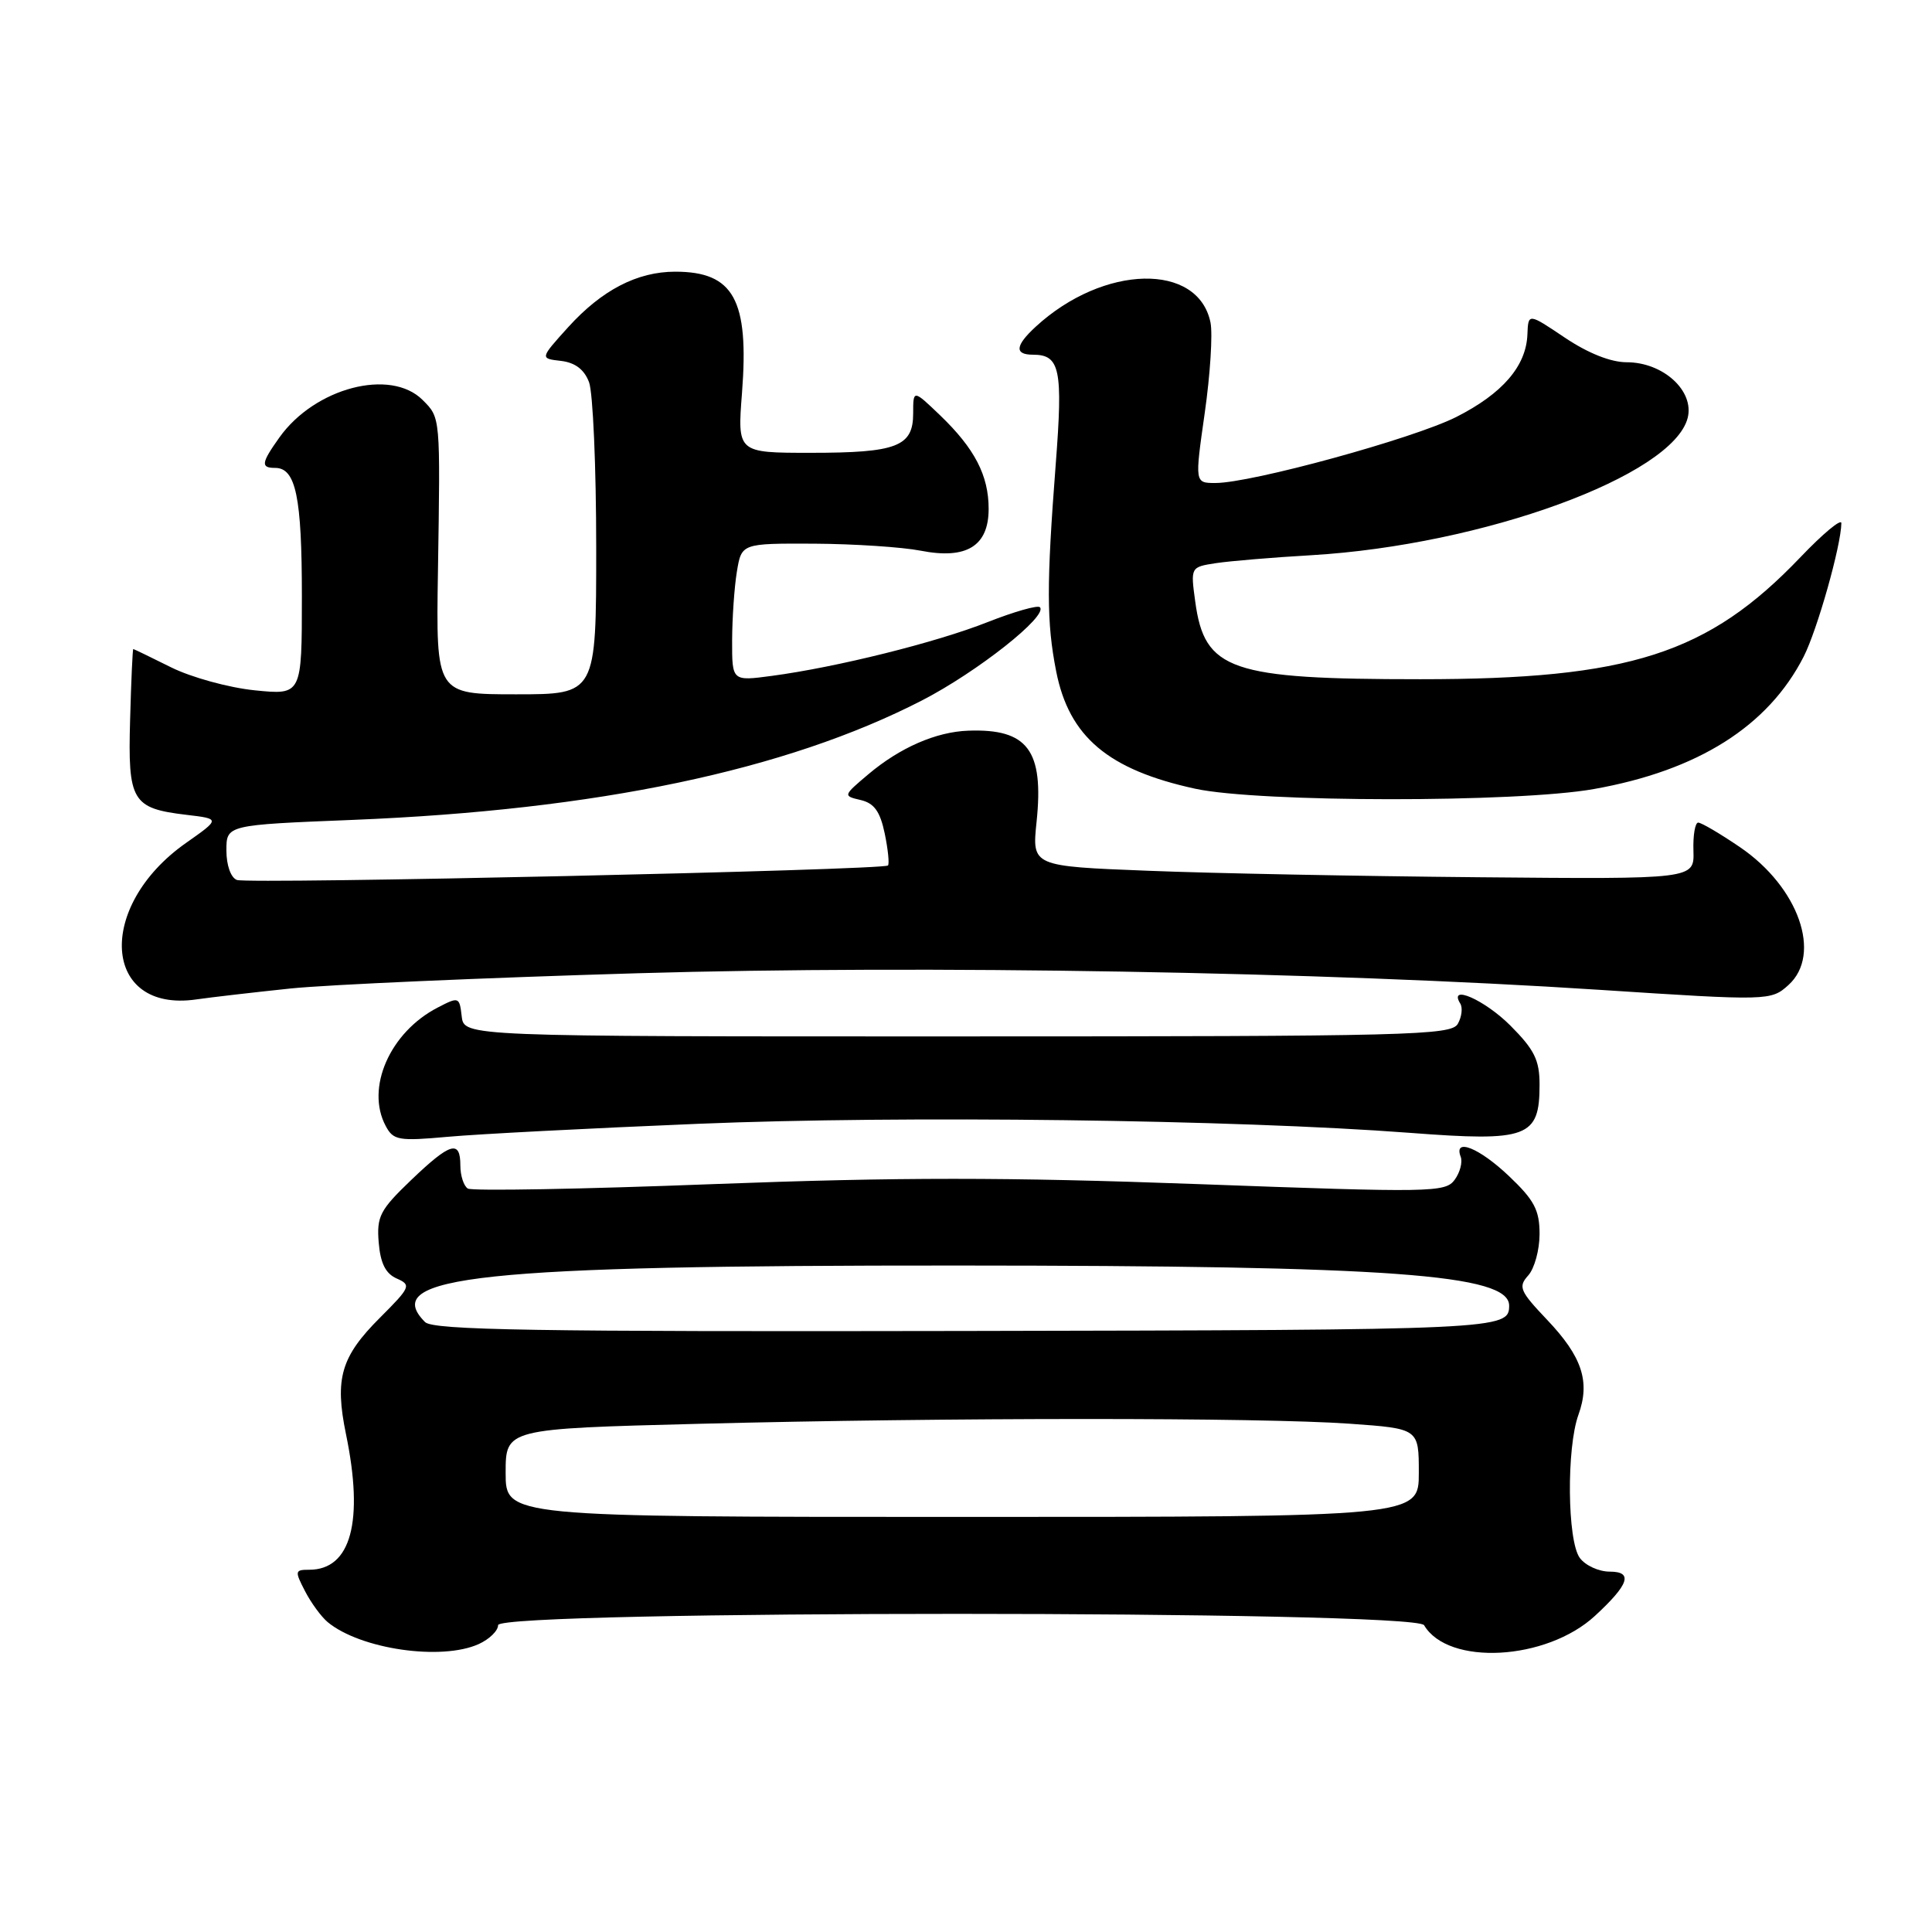 <?xml version="1.0" encoding="UTF-8" standalone="no"?>
<!DOCTYPE svg PUBLIC "-//W3C//DTD SVG 1.1//EN" "http://www.w3.org/Graphics/SVG/1.1/DTD/svg11.dtd" >
<svg xmlns="http://www.w3.org/2000/svg" xmlns:xlink="http://www.w3.org/1999/xlink" version="1.1" viewBox="0 0 256 256">
 <g >
 <path fill="currentColor"
d=" M 63.45 217.84 C 64.85 217.20 66.00 216.08 66.00 215.34 C 66.00 213.34 187.52 213.35 188.70 215.35 C 191.89 220.76 204.90 220.05 211.34 214.11 C 215.86 209.94 216.43 208.25 213.30 208.25 C 211.84 208.25 210.06 207.43 209.33 206.43 C 207.67 204.17 207.56 191.87 209.15 187.47 C 210.74 183.07 209.64 179.76 204.98 174.86 C 201.38 171.07 201.14 170.51 202.50 169.00 C 203.32 168.09 204.00 165.62 204.00 163.52 C 204.00 160.35 203.31 159.03 199.96 155.85 C 196.02 152.10 192.57 150.71 193.55 153.28 C 193.82 153.98 193.46 155.36 192.75 156.33 C 191.52 158.01 189.70 158.04 158.77 156.90 C 133.32 155.97 119.10 155.97 94.53 156.90 C 77.18 157.57 62.54 157.83 61.99 157.49 C 61.45 157.16 61.00 155.78 61.00 154.44 C 61.00 150.99 59.68 151.38 54.45 156.39 C 50.34 160.33 49.90 161.19 50.18 164.64 C 50.41 167.39 51.09 168.76 52.57 169.41 C 54.52 170.27 54.40 170.55 50.35 174.60 C 45.17 179.77 44.33 182.67 45.84 190.01 C 48.24 201.61 46.51 208.00 40.97 208.00 C 39.07 208.00 39.04 208.17 40.41 210.82 C 41.21 212.38 42.57 214.23 43.42 214.94 C 47.76 218.53 58.51 220.09 63.45 217.84 Z  M 92.50 148.91 C 119.52 147.79 163.67 148.35 186.85 150.11 C 202.45 151.30 204.00 150.72 204.00 143.73 C 204.00 140.46 203.32 139.09 200.12 135.88 C 196.69 132.46 191.86 130.35 193.50 132.99 C 193.83 133.54 193.69 134.74 193.17 135.66 C 192.31 137.19 186.90 137.33 126.87 137.33 C 61.50 137.34 61.50 137.34 61.18 134.68 C 60.88 132.08 60.80 132.05 57.99 133.51 C 51.66 136.78 48.42 144.18 51.11 149.20 C 52.12 151.10 52.81 151.22 59.36 150.63 C 63.29 150.27 78.20 149.50 92.50 148.91 Z  M 38.50 130.98 C 43.45 130.47 64.15 129.56 84.50 128.96 C 122.35 127.85 175.17 128.76 212.00 131.16 C 234.35 132.62 234.67 132.61 236.98 130.52 C 241.47 126.46 238.33 117.54 230.55 112.25 C 227.92 110.46 225.44 109.00 225.02 109.00 C 224.61 109.00 224.32 110.69 224.39 112.75 C 224.50 116.50 224.50 116.50 196.00 116.24 C 180.32 116.10 160.58 115.72 152.12 115.38 C 136.74 114.78 136.74 114.78 137.35 108.91 C 138.34 99.42 136.18 96.53 128.29 96.82 C 124.04 96.97 119.26 99.06 115.09 102.57 C 111.70 105.43 111.69 105.46 114.05 106.01 C 115.84 106.43 116.62 107.53 117.23 110.44 C 117.67 112.56 117.86 114.47 117.66 114.68 C 117.03 115.30 32.90 117.17 31.39 116.60 C 30.58 116.29 30.00 114.65 30.00 112.69 C 30.00 109.31 30.00 109.31 46.75 108.64 C 79.14 107.33 104.12 102.09 122.15 92.82 C 129.49 89.04 138.92 81.59 137.79 80.46 C 137.49 80.16 134.38 81.05 130.87 82.43 C 124.06 85.13 110.83 88.42 102.25 89.56 C 97.00 90.26 97.00 90.26 97.01 84.88 C 97.02 81.92 97.30 77.81 97.64 75.75 C 98.26 72.00 98.26 72.00 107.88 72.04 C 113.17 72.07 119.53 72.49 122.00 72.97 C 128.07 74.16 131.00 72.36 131.00 67.43 C 131.00 63.00 129.16 59.45 124.59 55.05 C 121.00 51.61 121.00 51.61 121.00 54.77 C 121.00 59.17 118.85 60.00 107.42 60.00 C 97.70 60.00 97.70 60.00 98.32 52.05 C 99.27 39.72 97.22 36.00 89.47 36.00 C 84.44 36.00 79.75 38.43 75.29 43.35 C 71.54 47.50 71.54 47.50 74.32 47.82 C 76.20 48.04 77.41 48.95 78.05 50.64 C 78.57 52.01 79.00 61.88 79.00 72.57 C 79.00 92.00 79.00 92.00 68.39 92.00 C 57.77 92.00 57.77 92.00 58.03 75.75 C 58.35 55.12 58.38 55.38 56.00 53.00 C 51.75 48.75 41.71 51.38 37.02 57.97 C 34.61 61.35 34.52 62.00 36.46 62.00 C 39.20 62.00 40.00 65.84 40.00 78.98 C 40.00 92.10 40.00 92.10 33.75 91.47 C 30.31 91.12 25.33 89.75 22.66 88.42 C 19.99 87.09 17.74 86.00 17.66 86.00 C 17.57 86.01 17.38 90.22 17.24 95.37 C 16.93 106.17 17.49 107.11 24.71 107.97 C 29.19 108.50 29.19 108.50 24.64 111.70 C 12.65 120.13 13.57 134.23 26.00 132.43 C 27.93 132.15 33.55 131.50 38.50 130.98 Z  M 211.21 104.55 C 225.00 102.10 234.29 96.23 239.00 87.00 C 240.80 83.46 243.95 72.32 243.99 69.32 C 243.99 68.68 241.56 70.70 238.58 73.82 C 226.32 86.66 215.92 90.00 188.21 90.00 C 163.03 90.00 159.62 88.83 158.38 79.75 C 157.75 75.14 157.75 75.14 161.12 74.62 C 162.98 74.34 168.66 73.86 173.73 73.57 C 196.50 72.23 221.70 63.03 223.63 55.36 C 224.52 51.78 220.37 48.00 215.54 48.00 C 213.43 48.00 210.42 46.80 207.35 44.74 C 202.50 41.48 202.50 41.48 202.39 44.31 C 202.23 48.52 199.08 52.16 192.95 55.26 C 187.27 58.12 165.83 64.00 161.05 64.00 C 158.31 64.00 158.31 64.00 159.63 54.75 C 160.36 49.66 160.70 44.26 160.40 42.75 C 158.78 34.75 146.22 35.03 137.25 43.28 C 134.51 45.80 134.39 47.00 136.88 47.00 C 140.46 47.00 140.86 48.92 139.89 61.50 C 138.66 77.49 138.67 82.47 139.95 88.96 C 141.66 97.63 146.84 102.00 158.37 104.51 C 166.79 106.34 201.04 106.37 211.21 104.55 Z  M 67.00 195.16 C 67.00 189.32 67.00 189.32 92.66 188.66 C 125.41 187.82 167.05 187.81 178.85 188.65 C 188.00 189.30 188.00 189.30 188.00 195.15 C 188.00 201.00 188.00 201.00 127.50 201.00 C 67.00 201.00 67.00 201.00 67.00 195.16 Z  M 56.32 175.18 C 50.23 169.08 63.60 167.66 127.00 167.69 C 184.28 167.71 199.97 168.85 199.97 173.00 C 199.97 176.18 198.93 176.23 127.94 176.36 C 70.87 176.47 57.39 176.25 56.32 175.18 Z "/>
</g>
</svg>